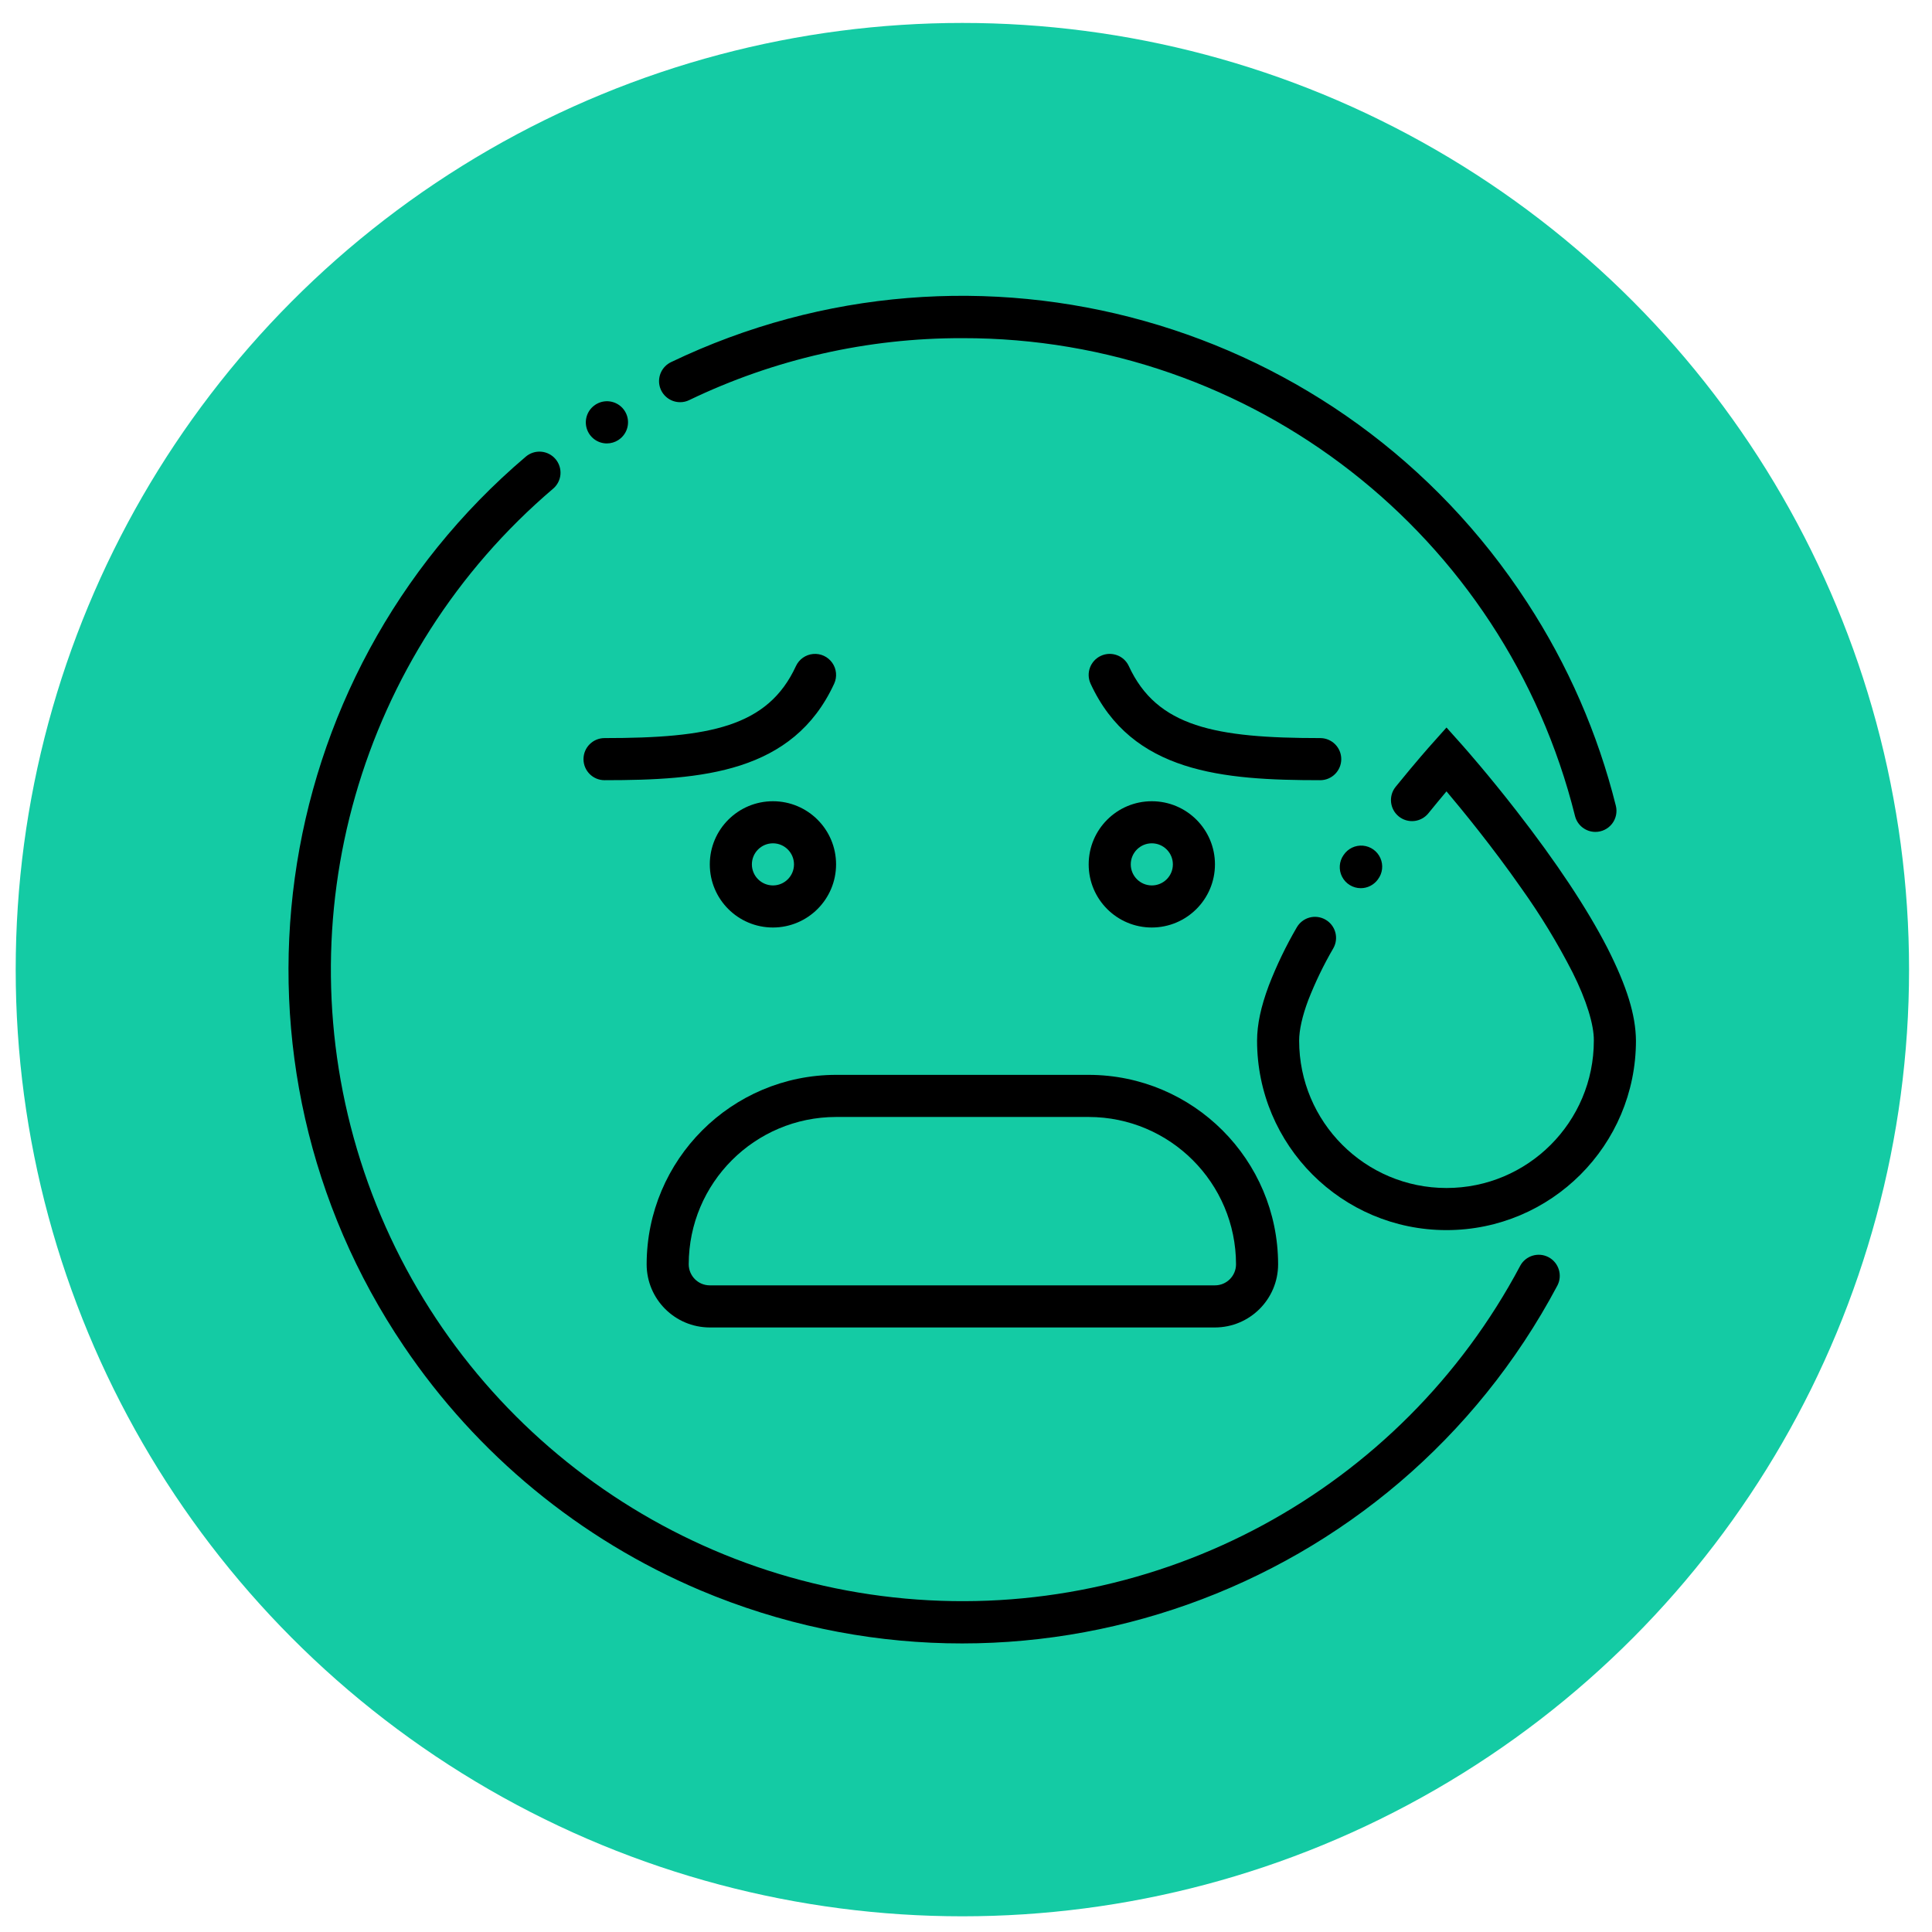 <?xml version="1.0" encoding="UTF-8"?>
<svg width="64px" height="64px" viewBox="0 0 64 64" version="1.1" xmlns="http://www.w3.org/2000/svg" xmlns:xlink="http://www.w3.org/1999/xlink">
    <title>Sad</title>
    <defs>
        <filter id="filter-1">
            <feColorMatrix in="SourceGraphic" type="matrix" values="0 0 0 0 1 0 0 0 0 1 0 0 0 0 1 0 0 0 1 0"></feColorMatrix>
        </filter>
    </defs>
    <g id="Trave/Scrum-" stroke="none" stroke-width="1" fill="none" fill-rule="evenodd">
        <g id="Emote-o-matic" transform="translate(-124, -288)">
            <g id="Well-being">
                <g id="Sad" transform="translate(124.52, 288.76)">
                    <circle id="Oval" fill="#14CBA4" cx="31.36" cy="31.36" r="31.36"></circle>
                    <g filter="url(#filter-1)">
                        <g transform="translate(8.96, 8.96)">
                            <path d="M41.82,31.927 C41.481,31.747 41.06,31.874 40.878,32.212 L40.877,32.215 C36.925,39.653 28.899,43.996 20.511,43.235 C12.123,42.473 5.01,36.756 2.462,28.729 C-0.086,20.701 2.429,11.928 8.842,6.469 C8.983,6.349 9.071,6.178 9.086,5.994 C9.1,5.809 9.041,5.626 8.921,5.486 C8.801,5.345 8.63,5.258 8.446,5.243 C8.262,5.228 8.079,5.287 7.938,5.407 C-0.723,12.764 -2.464,25.459 3.898,34.875 C6.319,38.462 9.729,41.27 13.715,42.959 C24.363,47.456 36.683,43.078 42.108,32.87 C42.288,32.531 42.159,32.109 41.82,31.927 L41.82,31.927 Z" id="Path" fill="#000000" fill-rule="nonzero"></path>
                            <path d="M13.05,3.603 C13.154,3.604 13.257,3.58 13.351,3.534 C16.174,2.175 19.267,1.474 22.4,1.482 L22.403,1.482 C32.001,1.466 40.373,7.997 42.694,17.31 C42.771,17.62 43.05,17.838 43.37,17.838 C43.585,17.838 43.787,17.739 43.92,17.57 C44.052,17.401 44.099,17.18 44.047,16.972 C43.45,14.58 42.458,12.305 41.111,10.24 C35.001,0.835 22.859,-2.574 12.747,2.277 C12.454,2.419 12.297,2.744 12.369,3.061 C12.442,3.378 12.724,3.603 13.05,3.603 L13.05,3.603 Z" id="Path" fill="#000000" fill-rule="nonzero"></path>
                            <path d="M10.623,4.969 C10.758,4.969 10.89,4.93 11.003,4.857 L11.005,4.855 C11.324,4.649 11.42,4.226 11.221,3.903 C11.022,3.58 10.601,3.475 10.273,3.668 L10.277,3.664 L10.242,3.688 C9.984,3.856 9.867,4.175 9.955,4.47 C10.043,4.766 10.314,4.969 10.623,4.969 Z" id="Path" fill="#000000" fill-rule="nonzero"></path>
                            <path d="M18.216,18.914 C18.216,17.758 17.28,16.822 16.125,16.822 C14.969,16.822 14.033,17.758 14.033,18.914 C14.033,20.069 14.969,21.005 16.125,21.005 C17.279,21.004 18.215,20.068 18.216,18.914 Z M15.427,18.914 C15.427,18.529 15.739,18.216 16.125,18.216 C16.51,18.216 16.822,18.529 16.822,18.914 C16.822,19.299 16.51,19.611 16.125,19.611 C15.74,19.61 15.428,19.299 15.427,18.914 L15.427,18.914 Z" id="Shape" fill="#000000" fill-rule="nonzero"></path>
                            <path d="M30.767,18.914 C30.767,17.758 29.831,16.822 28.675,16.822 C27.52,16.822 26.584,17.758 26.584,18.914 C26.584,20.069 27.52,21.005 28.675,21.005 C29.83,21.004 30.766,20.068 30.767,18.914 Z M27.978,18.914 C27.978,18.529 28.29,18.216 28.675,18.216 C29.061,18.216 29.373,18.529 29.373,18.914 C29.373,19.299 29.061,19.611 28.675,19.611 C28.291,19.61 27.979,19.299 27.978,18.914 L27.978,18.914 Z" id="Shape" fill="#000000" fill-rule="nonzero"></path>
                            <path d="M34.951,15.427 C34.951,15.042 34.639,14.73 34.254,14.73 C30.779,14.73 28.844,14.361 27.914,12.346 C27.753,11.996 27.338,11.844 26.989,12.005 C26.639,12.166 26.486,12.581 26.648,12.93 C28.009,15.88 31.023,16.125 34.254,16.125 C34.639,16.125 34.951,15.812 34.951,15.427 Z" id="Path" fill="#000000" fill-rule="nonzero"></path>
                            <path d="M10.546,16.125 C13.777,16.125 16.791,15.88 18.152,12.93 C18.257,12.704 18.232,12.439 18.089,12.236 C17.945,12.032 17.704,11.921 17.456,11.944 C17.208,11.966 16.99,12.12 16.886,12.346 C15.956,14.361 14.021,14.73 10.546,14.73 C10.161,14.73 9.849,15.042 9.849,15.427 C9.849,15.812 10.161,16.125 10.546,16.125 L10.546,16.125 Z" id="Path" fill="#000000" fill-rule="nonzero"></path>
                            <path d="M36.166,19.409 C36.319,19.207 36.35,18.938 36.247,18.706 C36.144,18.474 35.923,18.316 35.67,18.294 C35.418,18.272 35.173,18.389 35.031,18.6 L35.03,18.601 C34.879,18.813 34.859,19.092 34.978,19.324 C35.098,19.556 35.337,19.702 35.598,19.702 C35.819,19.702 36.026,19.597 36.158,19.42 L36.158,19.421 L36.166,19.409 Z" id="Path" fill="#000000" fill-rule="nonzero"></path>
                            <path d="M43.765,21.678 C43.094,20.374 42.081,18.846 40.752,17.137 C39.839,15.963 39.1,15.123 38.961,14.966 L38.437,14.38 L37.917,14.963 C37.898,14.984 37.426,15.513 36.753,16.344 C36.511,16.643 36.556,17.082 36.855,17.325 C36.998,17.441 37.182,17.496 37.366,17.477 C37.55,17.458 37.719,17.366 37.836,17.223 L37.841,17.216 C38.04,16.971 38.24,16.729 38.437,16.495 C38.956,17.109 39.964,18.34 40.916,19.703 C41.55,20.591 42.118,21.524 42.615,22.496 C43.069,23.402 43.325,24.225 43.318,24.753 C43.318,27.449 41.133,29.634 38.437,29.634 C35.742,29.634 33.556,27.449 33.556,24.753 C33.555,24.408 33.661,23.933 33.856,23.415 C34.088,22.821 34.366,22.245 34.687,21.694 C34.779,21.533 34.803,21.343 34.754,21.164 C34.705,20.986 34.587,20.834 34.426,20.743 C34.265,20.651 34.075,20.627 33.896,20.676 C33.718,20.725 33.566,20.844 33.475,21.005 C33.117,21.62 32.808,22.262 32.551,22.926 C32.287,23.633 32.164,24.214 32.162,24.753 C32.162,28.219 34.971,31.029 38.437,31.029 C41.903,31.029 44.713,28.219 44.713,24.753 C44.706,23.905 44.413,22.957 43.765,21.678 L43.765,21.678 Z" id="Path" fill="#000000" fill-rule="nonzero"></path>
                            <path d="M11.941,32.162 C11.942,33.317 12.878,34.252 14.033,34.254 L30.767,34.254 C31.922,34.252 32.858,33.317 32.859,32.162 C32.855,28.698 30.048,25.89 26.584,25.886 L18.216,25.886 C14.752,25.89 11.945,28.698 11.941,32.162 Z M18.216,27.281 L26.584,27.281 C29.278,27.284 31.462,29.467 31.465,32.162 C31.464,32.547 31.152,32.859 30.767,32.859 L14.033,32.859 C13.648,32.859 13.336,32.547 13.335,32.162 C13.338,29.467 15.522,27.284 18.216,27.281 L18.216,27.281 Z" id="Shape" fill="#000000" fill-rule="nonzero"></path>
                        </g>
                    </g>
                </g>
            </g>
        </g>
    </g>
</svg>